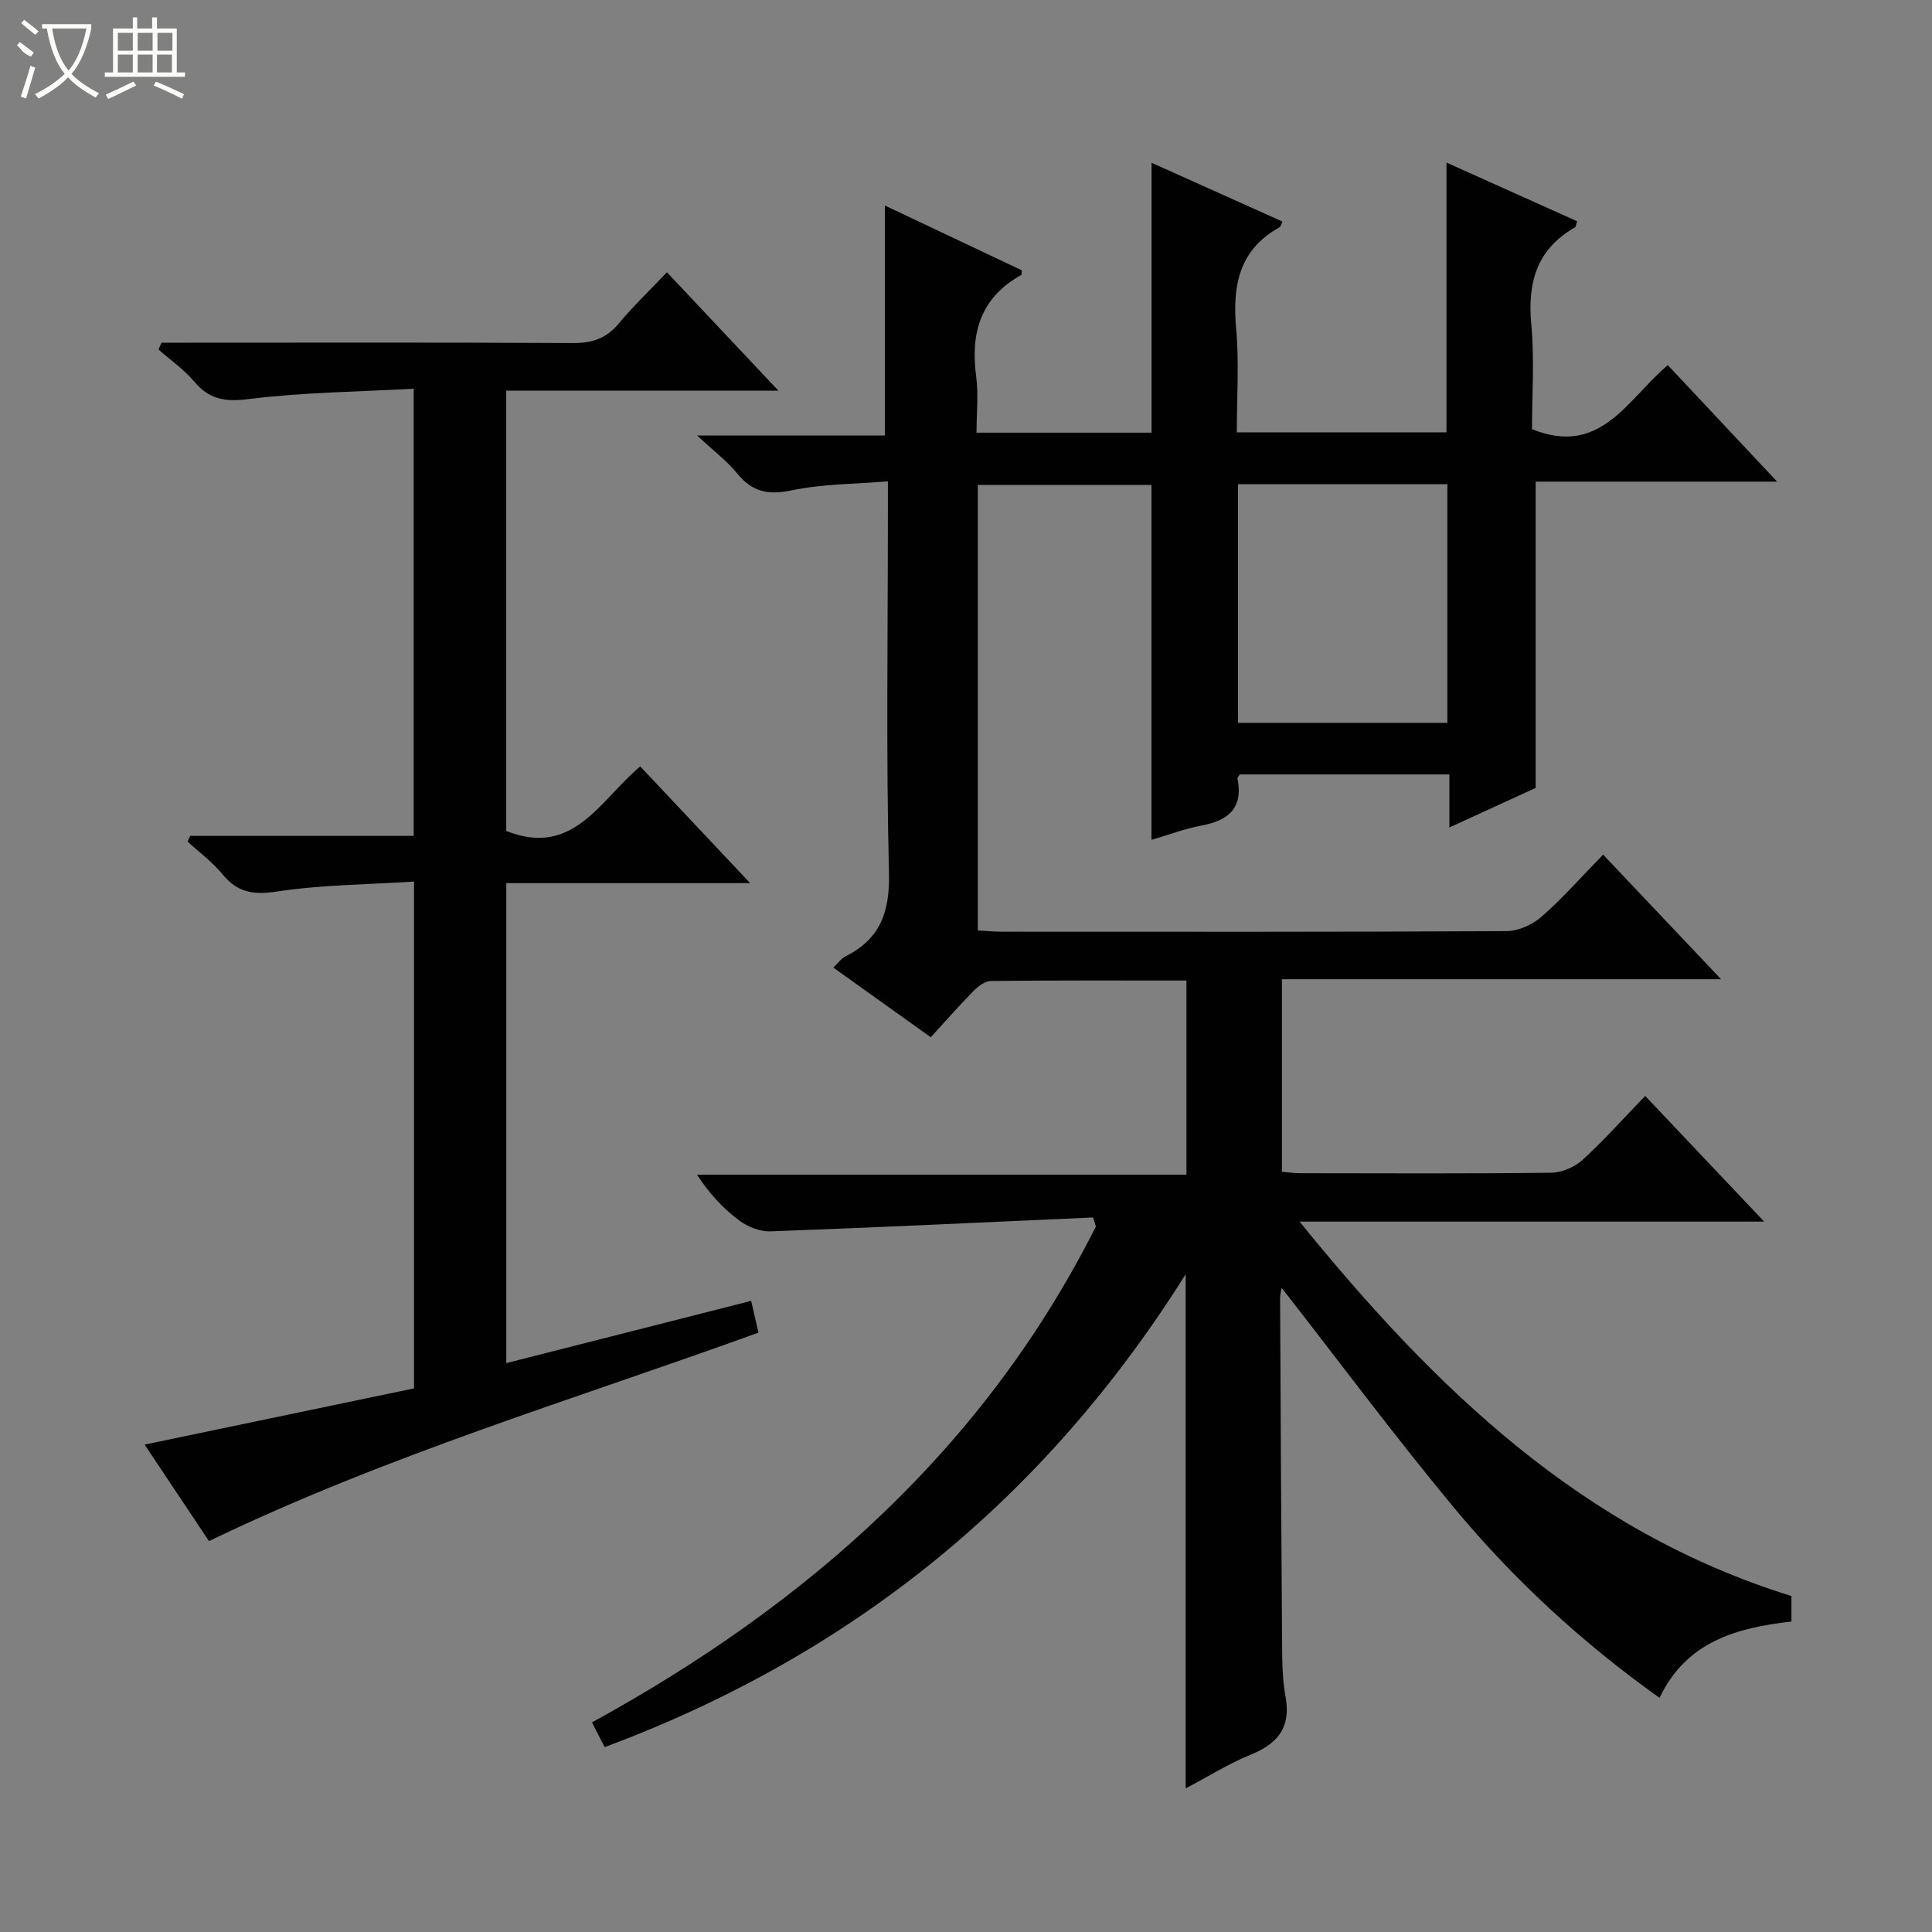 <svg enable-background="new 0 0 400 400" viewBox="0 0 400 400" xmlns="http://www.w3.org/2000/svg"><rect x="0" y="0" width="400" height="400" fill="#808080" stroke="none"/><path d="m226.33 252.06c-22.26 1-44.51 2.06-66.77 2.88-2.16.08-4.73-.92-6.5-2.24-3.32-2.48-6.19-5.55-8.75-9.49h101.33c0-13.64 0-26.68 0-40.2-13.57 0-27.02-.06-40.47.09-1.24.01-2.7 1.13-3.66 2.11-3.01 3.06-5.84 6.31-8.8 9.54-7.14-5.1-13.48-9.63-20.18-14.42.97-.92 1.63-1.88 2.54-2.34 7.22-3.62 9.18-9.21 8.98-17.31-.61-24.81-.22-49.65-.22-74.48 0-1.81 0-3.62 0-6.55-6.92.58-13.56.54-19.91 1.87-4.87 1.02-8.21.34-11.32-3.52-2.05-2.54-4.76-4.56-8.26-7.83h38.86c0-16.07 0-31.61 0-47.62 9.34 4.42 18.86 8.92 28.35 13.41-.05.46.02.9-.12.98-8.39 4.65-10.53 11.94-9.33 20.95.5 3.73.08 7.58.08 11.69h36.24c0-18.54 0-36.92 0-55.88 9.07 4.07 18.07 8.11 27.1 12.17-.32.66-.38 1.06-.6 1.18-8.51 4.71-9.78 12.25-8.98 21.12.62 6.93.13 13.96.13 21.34h43.41c0-18.48 0-36.88 0-55.85 9.06 4.07 18.06 8.12 27.05 12.15-.25.72-.26 1.16-.46 1.27-7.92 4.52-9.85 11.44-9.03 20.13.68 7.25.14 14.61.14 21.63 14.26 5.84 19.83-6.31 28.13-13.24 7.47 7.96 14.71 15.68 22.62 24.11-17.21 0-33.58 0-49.99 0v63.42c-5.17 2.37-11.26 5.16-17.86 8.19 0-4.03 0-7.32 0-10.98-14.66 0-29.04 0-43.41 0-.18.33-.51.63-.46.87 1.2 6-1.79 8.63-7.33 9.68-3.55.67-6.99 1.97-10.48 2.99 0-24.53 0-48.79 0-73.47-11.65 0-23.66 0-35.95 0v92.23c1.78.1 3.38.26 4.99.26 34.83.01 69.66.07 104.48-.12 2.46-.01 5.38-1.35 7.27-3.01 4.36-3.82 8.22-8.22 12.72-12.83 8.18 8.64 15.99 16.89 24.42 25.8-30.75 0-60.64 0-90.92 0v39.86c1.23.1 2.5.3 3.78.3 17.33.02 34.66.11 51.99-.1 2.19-.03 4.82-1.16 6.45-2.64 4.42-4.03 8.41-8.52 12.99-13.26 8.18 8.65 15.98 16.89 24.63 26.02-32.46 0-63.65 0-96.19 0 28.15 34.71 58.63 64.12 101.84 77.52v5.28c-11.32 1.28-21.76 4.13-27.31 15.8-16.12-11.48-30.29-24.58-42.64-39.47-12.3-14.83-23.81-30.32-35.59-45.41-.04.25-.33 1.22-.33 2.2.11 23.66.23 47.32.41 70.98.03 3.81.02 7.7.71 11.42 1.18 6.37-1.55 9.75-7.21 12.05-4.56 1.85-8.79 4.52-13.46 6.97 0-35.44 0-70.31 0-106.44-29.22 46.52-69.15 78.87-120.29 97.9-.74-1.44-1.61-3.14-2.63-5.12 44.69-24.48 81.26-56.8 104.33-102.67-.19-.63-.37-1.25-.56-1.87zm29.99-102.4h43.34c0-16.64 0-33 0-49.41-14.59 0-28.84 0-43.34 0z" fill="#010102"/><path d="m43.27 319.07c-4.42-6.62-8.97-13.45-13.33-19.98 18.91-3.95 37.35-7.79 55.78-11.64 0-35.31 0-69.57 0-104.93-9.65.62-19.11.65-28.37 2.06-4.91.75-8.18.21-11.3-3.59-2.07-2.53-4.79-4.52-7.22-6.75.18-.39.36-.79.54-1.18h46.28c0-30.88 0-61.12 0-92.58-11.49.64-22.93.73-34.2 2.15-4.92.62-8.14.05-11.27-3.66-2.11-2.5-4.89-4.43-7.37-6.61.21-.47.43-.94.64-1.41h5.14c26.66 0 53.32-.08 79.98.08 3.99.02 6.96-.94 9.54-4.05 2.97-3.58 6.35-6.8 9.97-10.61 7.73 8.21 15.02 15.95 23.09 24.52-19.46 0-37.71 0-56.36 0v91.15c13.94 5.55 19.39-6.4 27.74-13.36 7.44 7.9 14.78 15.69 22.76 24.16-17.28 0-33.68 0-50.49 0v99.38c16.9-4.3 33.69-8.57 50.7-12.89.52 2.26.95 4.17 1.51 6.58-37.99 13.77-76.84 25.34-113.76 43.16z" fill="#010102"/><g fill="#fbfcfa"><path d="m6.4 11.7c-2-.8-1.9-1.6-2.9-2.3l.6-.7c.9.7 1.9 1.4 2.9 2.2zm-2.1 8.3c.7-2.1 1.4-4.2 2-6.4.2.1.6.3 1 .4-.7 2.3-1.3 4.4-1.9 6.4zm3-12.8c-1.1-.9-2.1-1.7-2.9-2.4l.6-.7c1 .8 2 1.5 3 2.4zm1.4-1.3v-.9h10.2v.9c-.9 4.2-2.3 7.3-4.1 9.4 1.3 1.4 3.2 2.7 5.7 4-.2.2-.4.5-.7.9-2.5-1.4-4.4-2.7-5.7-4.2-1.4 1.5-3.5 3-6.1 4.4 0 0 0 0-.1-.1-.3-.4-.5-.7-.7-.8 2.7-1.3 4.7-2.8 6.2-4.2-1.8-2.2-3-5.3-3.7-9.4zm9.2 0h-7.1c.6 3.8 1.7 6.7 3.4 8.7 1.7-2 2.9-4.8 3.7-8.7z"/><path d="m31.6 3.6h.9v2.3h4.1v9.1h1.7v.9h-16.6v-.9h1.7v-9.1h4.1v-2.3h.9v2.3h3.1v-2.3zm-4 13.3.6.8c-1.9.9-3.8 1.9-5.8 2.8-.2-.3-.3-.6-.5-.9 2-.9 3.9-1.8 5.7-2.7zm-3.2-10.1v3.7h3.1v-3.7zm0 4.5v3.7h3.1v-3.7zm4.1-4.5v3.7h3.1v-3.7zm0 4.5v3.7h3.1v-3.7zm9.1 9.1c-2.1-1.1-4.1-2-5.8-2.7l.5-.8c2.2.9 4.1 1.8 5.8 2.6l-.4.9zm-1.9-13.6h-3.1v3.7h3.1zm-3.2 4.5v3.7h3.1v-3.7z"/></g></svg>